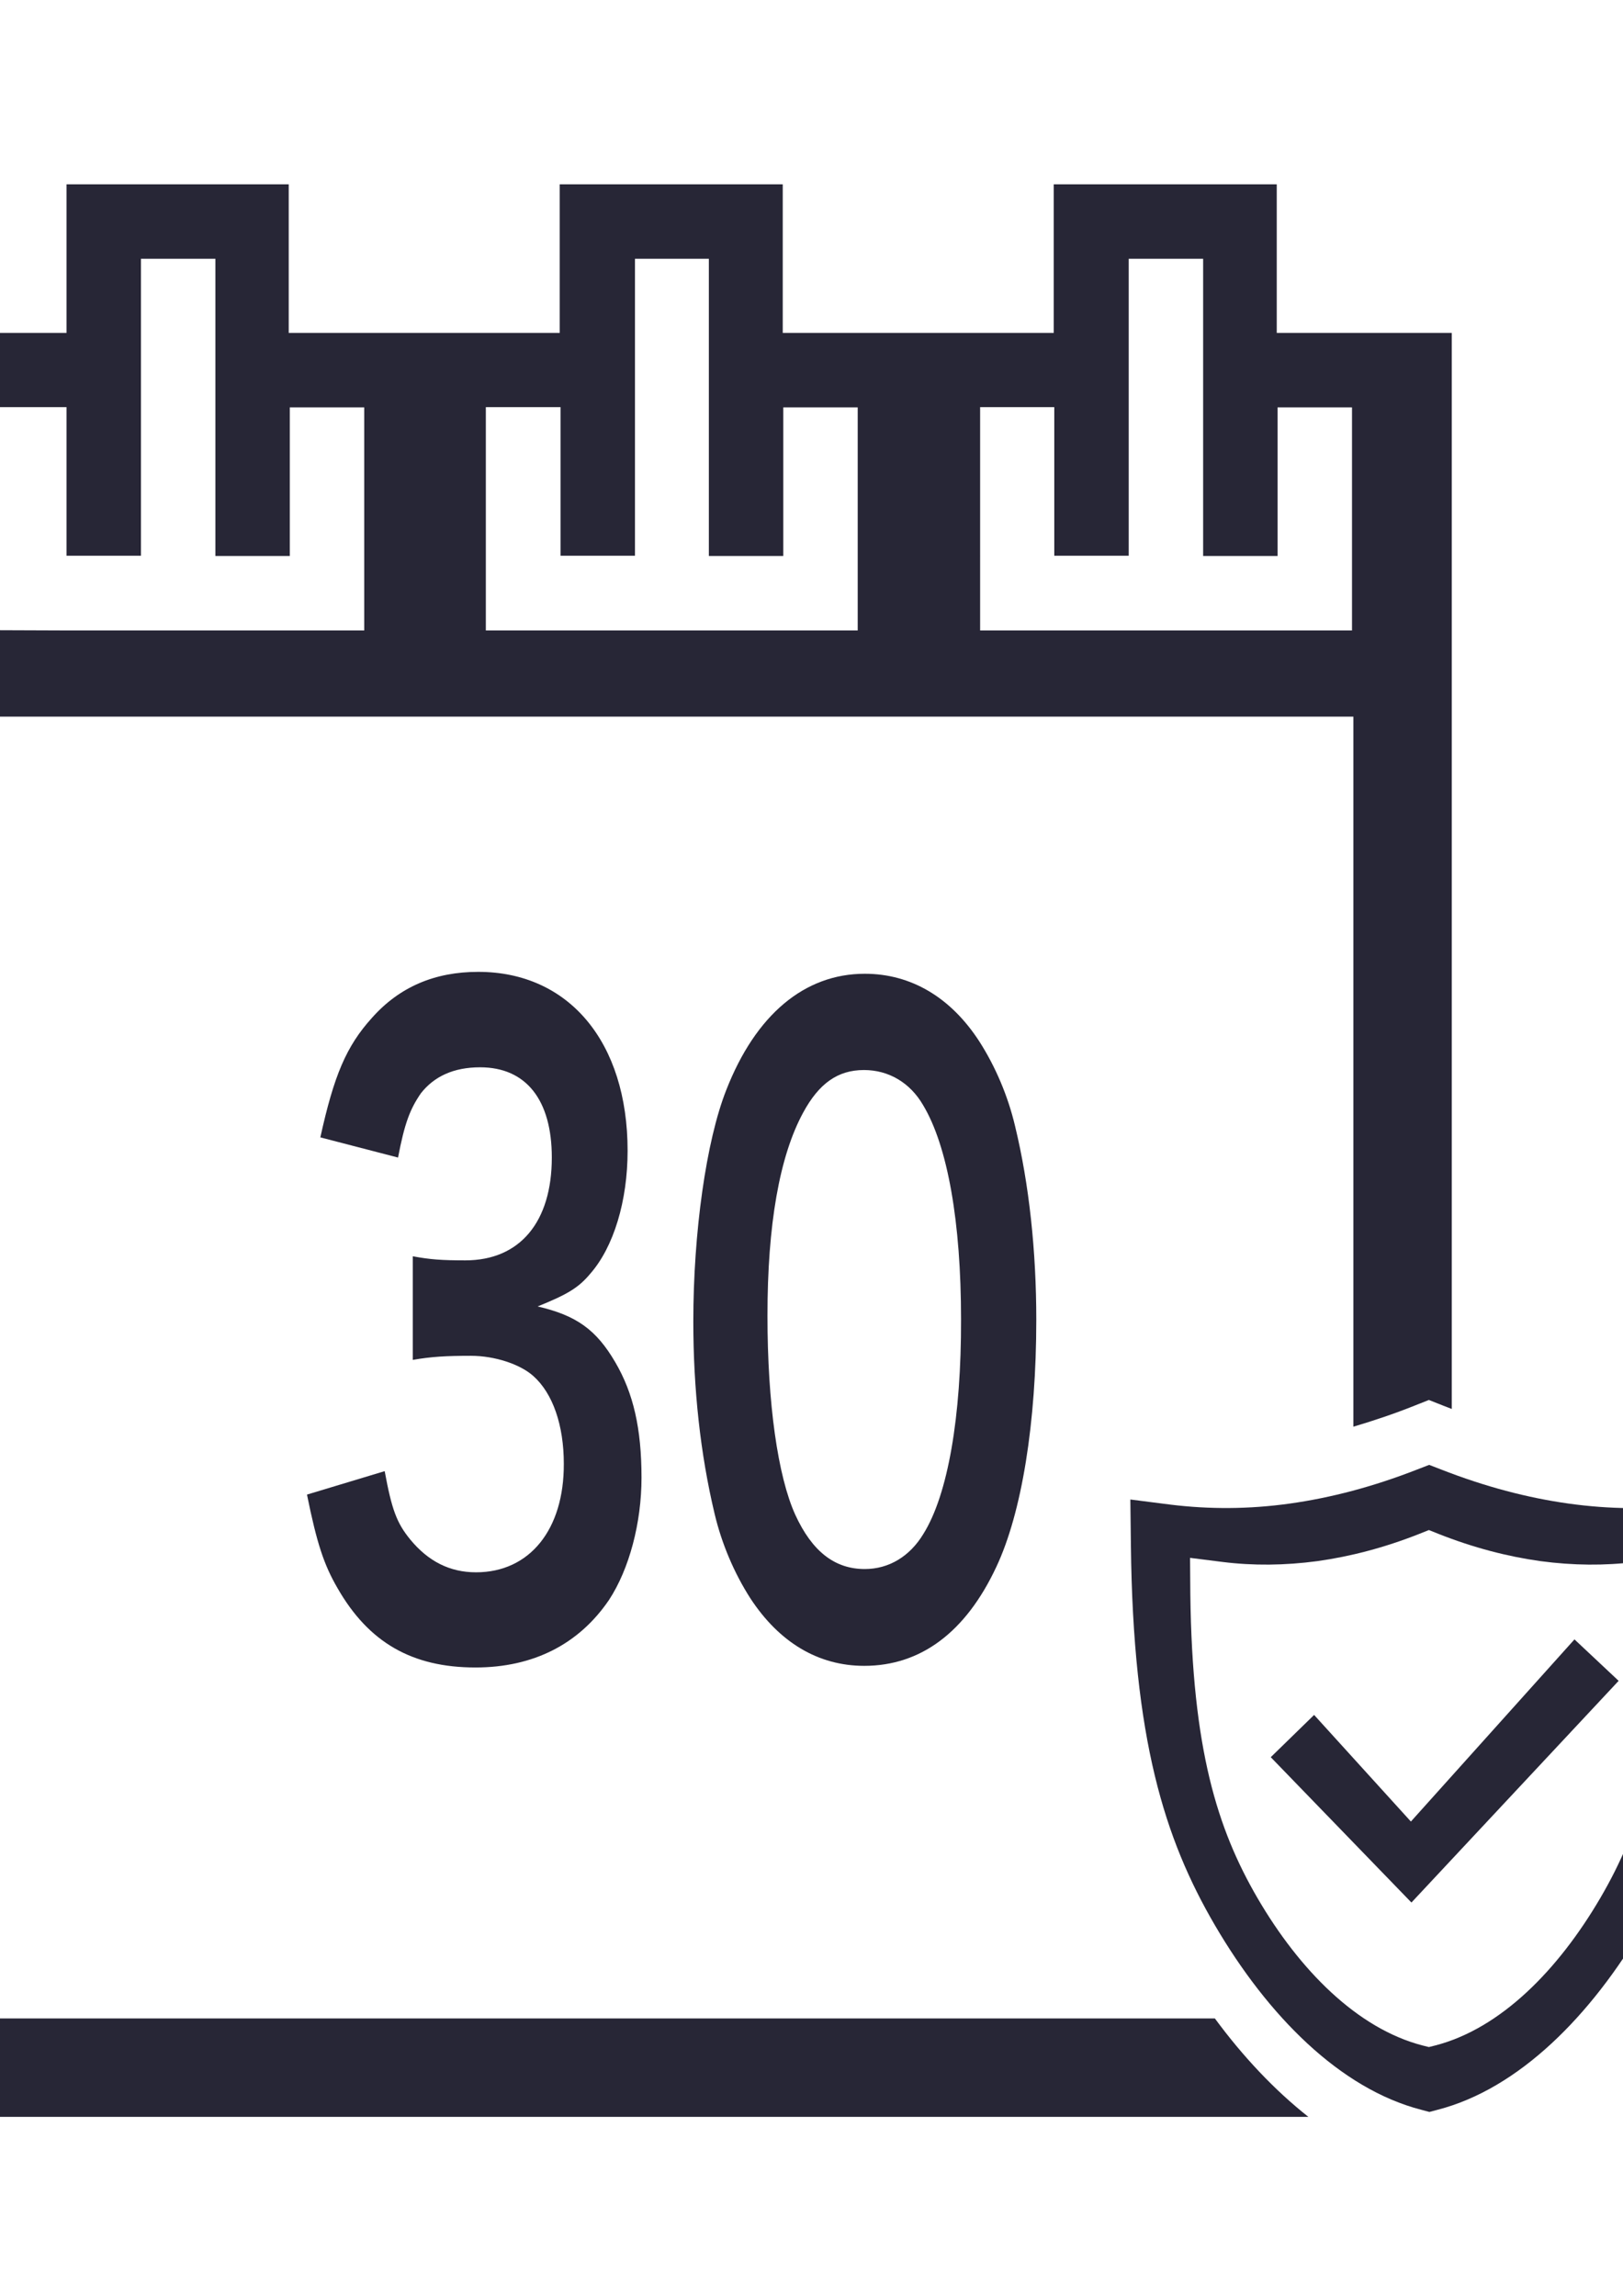<?xml version="1.0" encoding="utf-8"?>
<!-- Generator: Adobe Illustrator 19.0.0, SVG Export Plug-In . SVG Version: 6.00 Build 0)  -->
<svg version="1.1" id="图层_1" xmlns="http://www.w3.org/2000/svg" xmlns:xlink="http://www.w3.org/1999/xlink" x="0px" y="0px"
	 viewBox="0 0 595.3 841.9" style="enable-background:new 0 0 595.3 841.9;" xml:space="preserve">
<style type="text/css">
	.st0{fill:#272636;}
</style>
<g>
	<path class="st0" d="M619,551.8c-14,1.8-28.5,1.7-43.6-0.4c-15.1-2.1-30.7-6.2-46.8-12.5l-4.4-1.7l-4.4,1.7
		c-16.1,6.3-31.7,10.4-46.8,12.5c-15,2.1-29.5,2.1-43.5,0.4l-14.9-1.9l0.2,16.8c0.8,71.1,12.3,107.6,30.8,139.3
		c19.4,33.2,45.9,60,75.7,67.7l3,0.8l3-0.8c29.8-7.7,56.3-34.5,75.7-67.7c18.5-31.7,30-68.2,30.8-139.3l0.2-16.8L619,551.8z
		 M611.6,584.7c-0.6,56.8-9.8,86-24.6,111.3c-15.5,26.5-36.6,47.9-60.5,54.1l-2.4,0.6l-2.4-0.6c-23.8-6.2-45-27.5-60.5-54.1
		c-14.7-25.3-23.9-54.5-24.6-111.3l-0.1-13.4l11.9,1.5c11.2,1.4,22.8,1.3,34.8-0.3c12.1-1.7,24.5-4.9,37.4-10l3.5-1.4l3.5,1.4
		c12.9,5.1,25.3,8.3,37.4,10c12,1.6,23.6,1.7,34.8,0.3l11.9-1.5L611.6,584.7z"/>
	<path class="st0" d="M445.6,740.2H-3.7V262.8h500.1v260.4c7.4-2.2,14.9-4.7,22.4-7.7l5.3-2.1l5.3,2.1c1,0.4,2.1,0.8,3.1,1.2V122.1
		h-64.2V67.6h-81.8v54.5h-99.4V67.6h-81.8v54.5h-99.4V67.6H24.4v54.5h-64.2v654.2h519.7C467.5,766.5,455.9,754.2,445.6,740.2z
		 M359.4,149.3h27.3v54.5h27.3v-27.2V94.9h27.3v81.8v27.2h27.3v-54.5h27.3v81.8h0v0h0v0h-27.3h-81.8h-27.3V149.3z M178.3,149.3
		L178.3,149.3h27.3v54.5h27.3v-27.2V94.9H260v81.8v27.2h27.3v-54.5h27.3v81.8h-27.3h-81.8h-27.3V149.3z M-2.9,231.1v-81.8h27.3v54.5
		h27.3v-27.2V94.9h27.3v81.8v27.2h27.3v-54.5h27.3v81.8h-27.3H24.4L-2.9,231.1L-2.9,231.1z"/>
	<polygon class="st0" points="517.5,668 482,628.9 466.1,644.4 517.7,697.7 593.7,616.4 577.5,601.2 	"/>
	<path class="st0" d="M174.6,576.6c-9.6,0-17.5-4-24.1-12c-5-6.1-6.8-11-9.4-25.1l-28.5,8.6c3.6,17.8,6.2,25.7,11.2,34.3
		c11.4,19.9,27.3,29.1,50.6,29.1c21.3,0,38-8.6,49-24.8c7.4-11.3,11.9-28.2,11.9-44.8c0-18.1-3-31-9.6-42.3
		c-7-12-14.3-17.2-28.5-20.5c10.6-4.3,14.9-6.7,19.3-12c8.6-9.8,13.7-26.7,13.7-45.1c0-39.8-21.5-65.6-54.8-65.6
		c-15.9,0-28.9,5.5-39,16.9c-9.4,10.4-13.9,21.1-18.9,43.8l28.5,7.4c2.4-12.6,4.4-17.8,8.4-23.6c4.8-6.1,11.9-9.5,21.7-9.5
		c16.9,0,26.3,12,26.3,33.1c0,23.6-11.7,37.7-31.7,37.7c-8.6,0-12.9-0.3-19.3-1.5v38c6.8-1.2,12.5-1.5,21.3-1.5s18.1,3.1,22.9,7.4
		c7.2,6.4,11.2,18.1,11.2,32.2C206.9,560.9,194.3,576.6,174.6,576.6z"/>
	<path class="st0" d="M317.2,357.1c-22.1,0-40,15-50.8,42.6c-7.4,18.7-12.1,52.4-12.1,84.9c0,24.8,2.6,48.7,7.8,70.5
		c2.6,11,7.2,21.8,13.1,31c10.6,16.2,24.9,24.8,41.8,24.8c20.7,0,37.2-12.3,48.4-36.2c9.4-19.9,14.7-53,14.7-90.7
		c0-25.1-2.6-49.7-7.8-71.1c-2.6-11-7.2-21.8-13.1-31C348.7,365.7,334.1,357.1,317.2,357.1z M338.7,562.5
		c-5,8.3-12.7,12.9-21.5,12.9c-11,0-19.3-6.4-25.5-19.9c-6.4-14.1-10.2-40.8-10.2-73c0-33.4,4.4-58.5,13.1-74.5
		c5.8-10.7,12.7-15.6,22.3-15.6c9,0,16.9,4.6,21.7,12.9c9,15,13.9,42.9,13.9,78.5C352.6,519.5,347.7,548.1,338.7,562.5z"/>
</g>
</svg>
